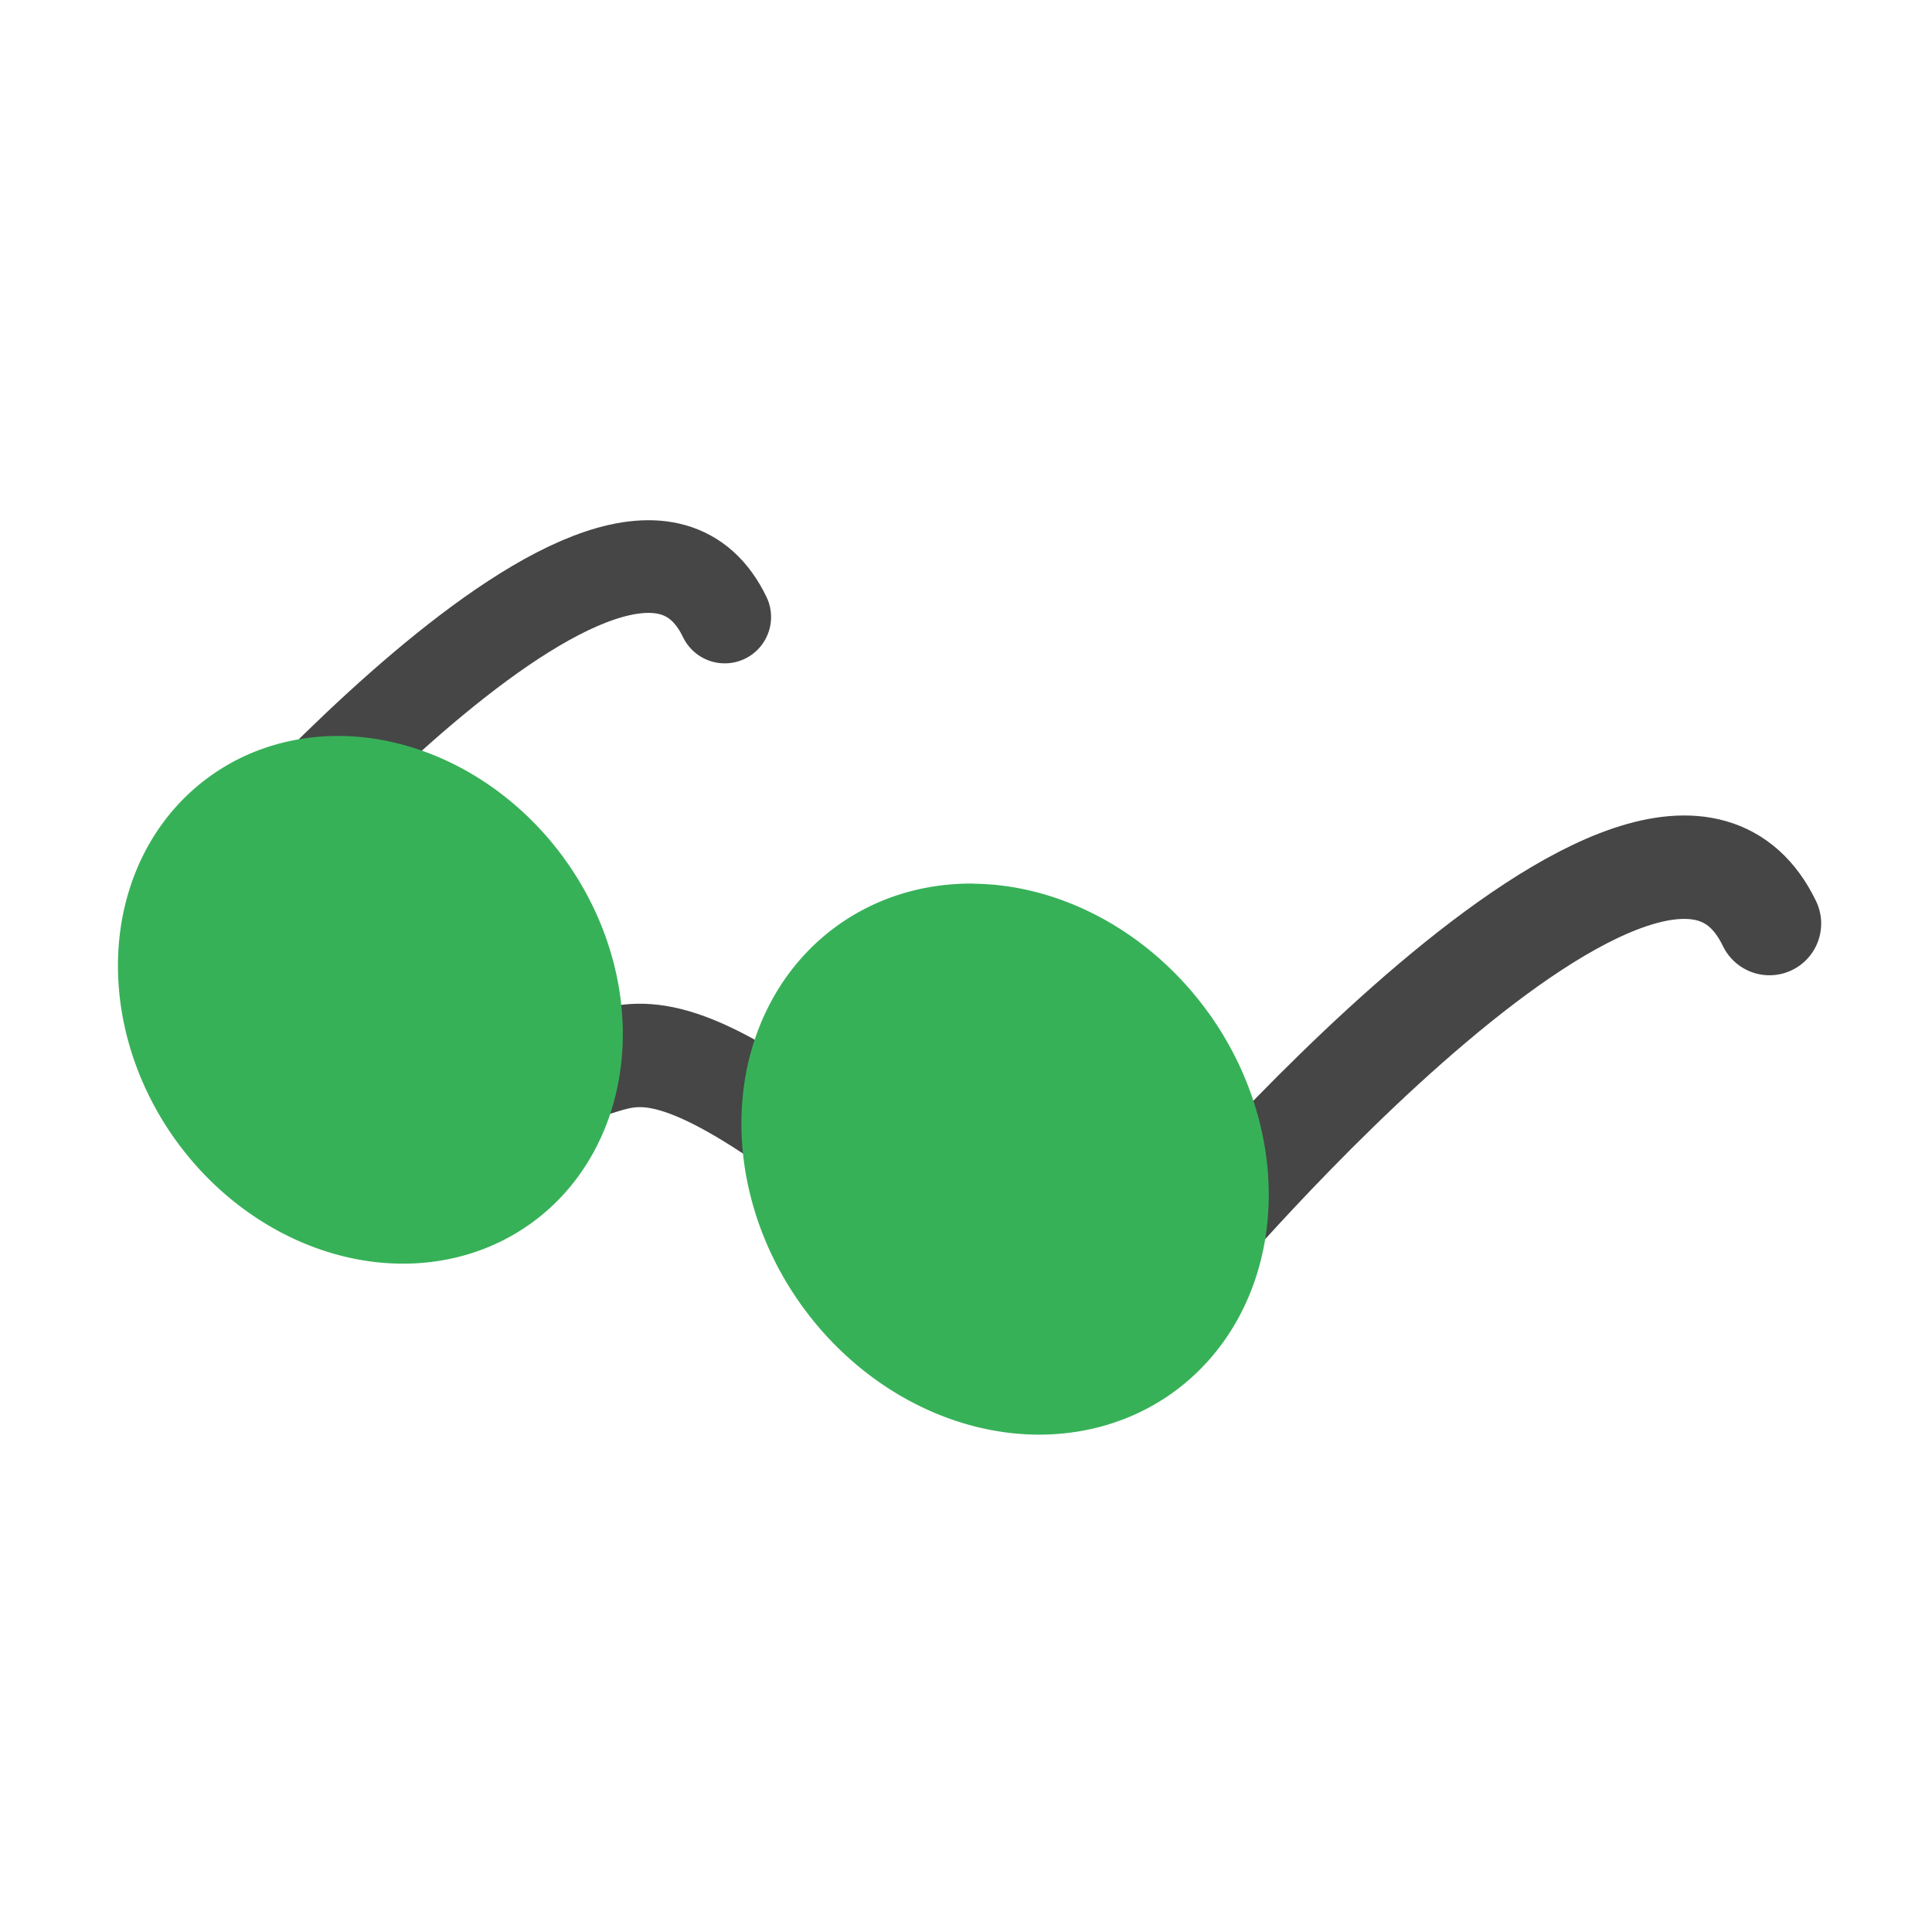<?xml version="1.0" encoding="UTF-8" standalone="no"?>
<!-- Created with Inkscape (http://www.inkscape.org/) -->

<svg
   width="40"
   height="40"
   viewBox="0 0 10.583 10.583"
   version="1.1"
   id="svg1"
   inkscape:export-filename="InspectIt.png"
   inkscape:export-xdpi="96"
   inkscape:export-ydpi="96"
   xmlns:inkscape="http://www.inkscape.org/namespaces/inkscape"
   xmlns:sodipodi="http://sodipodi.sourceforge.net/DTD/sodipodi-0.dtd"
   xmlns="http://www.w3.org/2000/svg"
   xmlns:svg="http://www.w3.org/2000/svg">
  <sodipodi:namedview
     id="namedview1"
     pagecolor="#ffffff"
     bordercolor="#000000"
     borderopacity="0.25"
     inkscape:showpageshadow="2"
     inkscape:pageopacity="0.0"
     inkscape:pagecheckerboard="0"
     inkscape:deskcolor="#d1d1d1"
     inkscape:document-units="mm" />
  <defs
     id="defs1" />
  <g
     inkscape:label="Calque 1"
     inkscape:groupmode="layer"
     id="layer1"
     transform="translate(1.0054663e-5,1.4818684e-5)">
    <g
       id="g70"
       inkscape:label="InspectIt"
       transform="matrix(1.133,0,0,1.133,-113.623,-160.853)">
      <rect
         style="display:inline;opacity:0;fill:#ffffff;stroke:none;stroke-width:0.47;stroke-linecap:round;stroke-linejoin:round;stroke-dashoffset:3.252"
         id="rect70"
         width="9.342"
         height="9.342"
         x="100.298"
         y="141.989"
         inkscape:label="Size" />
      <path
         style="opacity:1;fill:none;fill-opacity:1;stroke:#464646;stroke-width:0.5;stroke-linecap:round;stroke-dasharray:none;stroke-dashoffset:3.252;stroke-opacity:1"
         d="m 108.84,146.436 c -0.544,-1.129 -2.85,1.615 -2.85,1.615"
         id="path62"
         sodipodi:nodetypes="cc"
         inkscape:label="RightLeg" />
      <path
         style="opacity:1;fill:#464646;fill-opacity:1;stroke:#464646;stroke-width:0.5;stroke-linecap:round;stroke-dasharray:none;stroke-dashoffset:3.252;stroke-opacity:1"
         d="m 103.132,147.126 c 0.185,-0.055 0.339,-0.147 0.887,0.216"
         id="path65"
         sodipodi:nodetypes="cc"
         inkscape:label="CenterLeg" />
      <path
         style="opacity:1;fill:none;fill-opacity:1;stroke:#464646;stroke-width:0.448;stroke-linecap:round;stroke-dasharray:none;stroke-dashoffset:3.252;stroke-opacity:1"
         d="m 103.789,144.954 c -0.487,-1.011 -2.553,1.447 -2.553,1.447"
         id="path64"
         sodipodi:nodetypes="cc"
         inkscape:label="LeftLeg" />
      <path
         id="path61"
         style="opacity:1;fill:#37b158;fill-opacity:1;stroke:none;stroke-width:1.717;stroke-linecap:round;stroke-dasharray:none;stroke-dashoffset:3.252;stroke-opacity:1"
         d="m -1.943,177.666 a 1.331,1.16 90 0 0 -0.628,-0.21 1.331,1.16 90 0 0 -1.159,1.331 1.331,1.16 90 0 0 1.16,1.33 1.331,1.16 90 0 0 1.16,-1.331 l 6.32e-5,-0.002 a 1.331,1.16 90 0 0 -0.534,-1.119 z m 2.073,2.364 a 1.212,1.39 0 0 0 -0.655,-0.22 1.212,1.39 0 0 0 -1.211,1.391 1.212,1.39 0 0 0 1.212,1.389 1.212,1.39 0 0 0 1.211,-1.39 l -2.3784e-4,-0.001 A 1.212,1.39 0 0 0 0.129,180.03 Z"
         transform="rotate(-35.635)"
         inkscape:label="Glasses" />
    </g>
  </g>
</svg>
